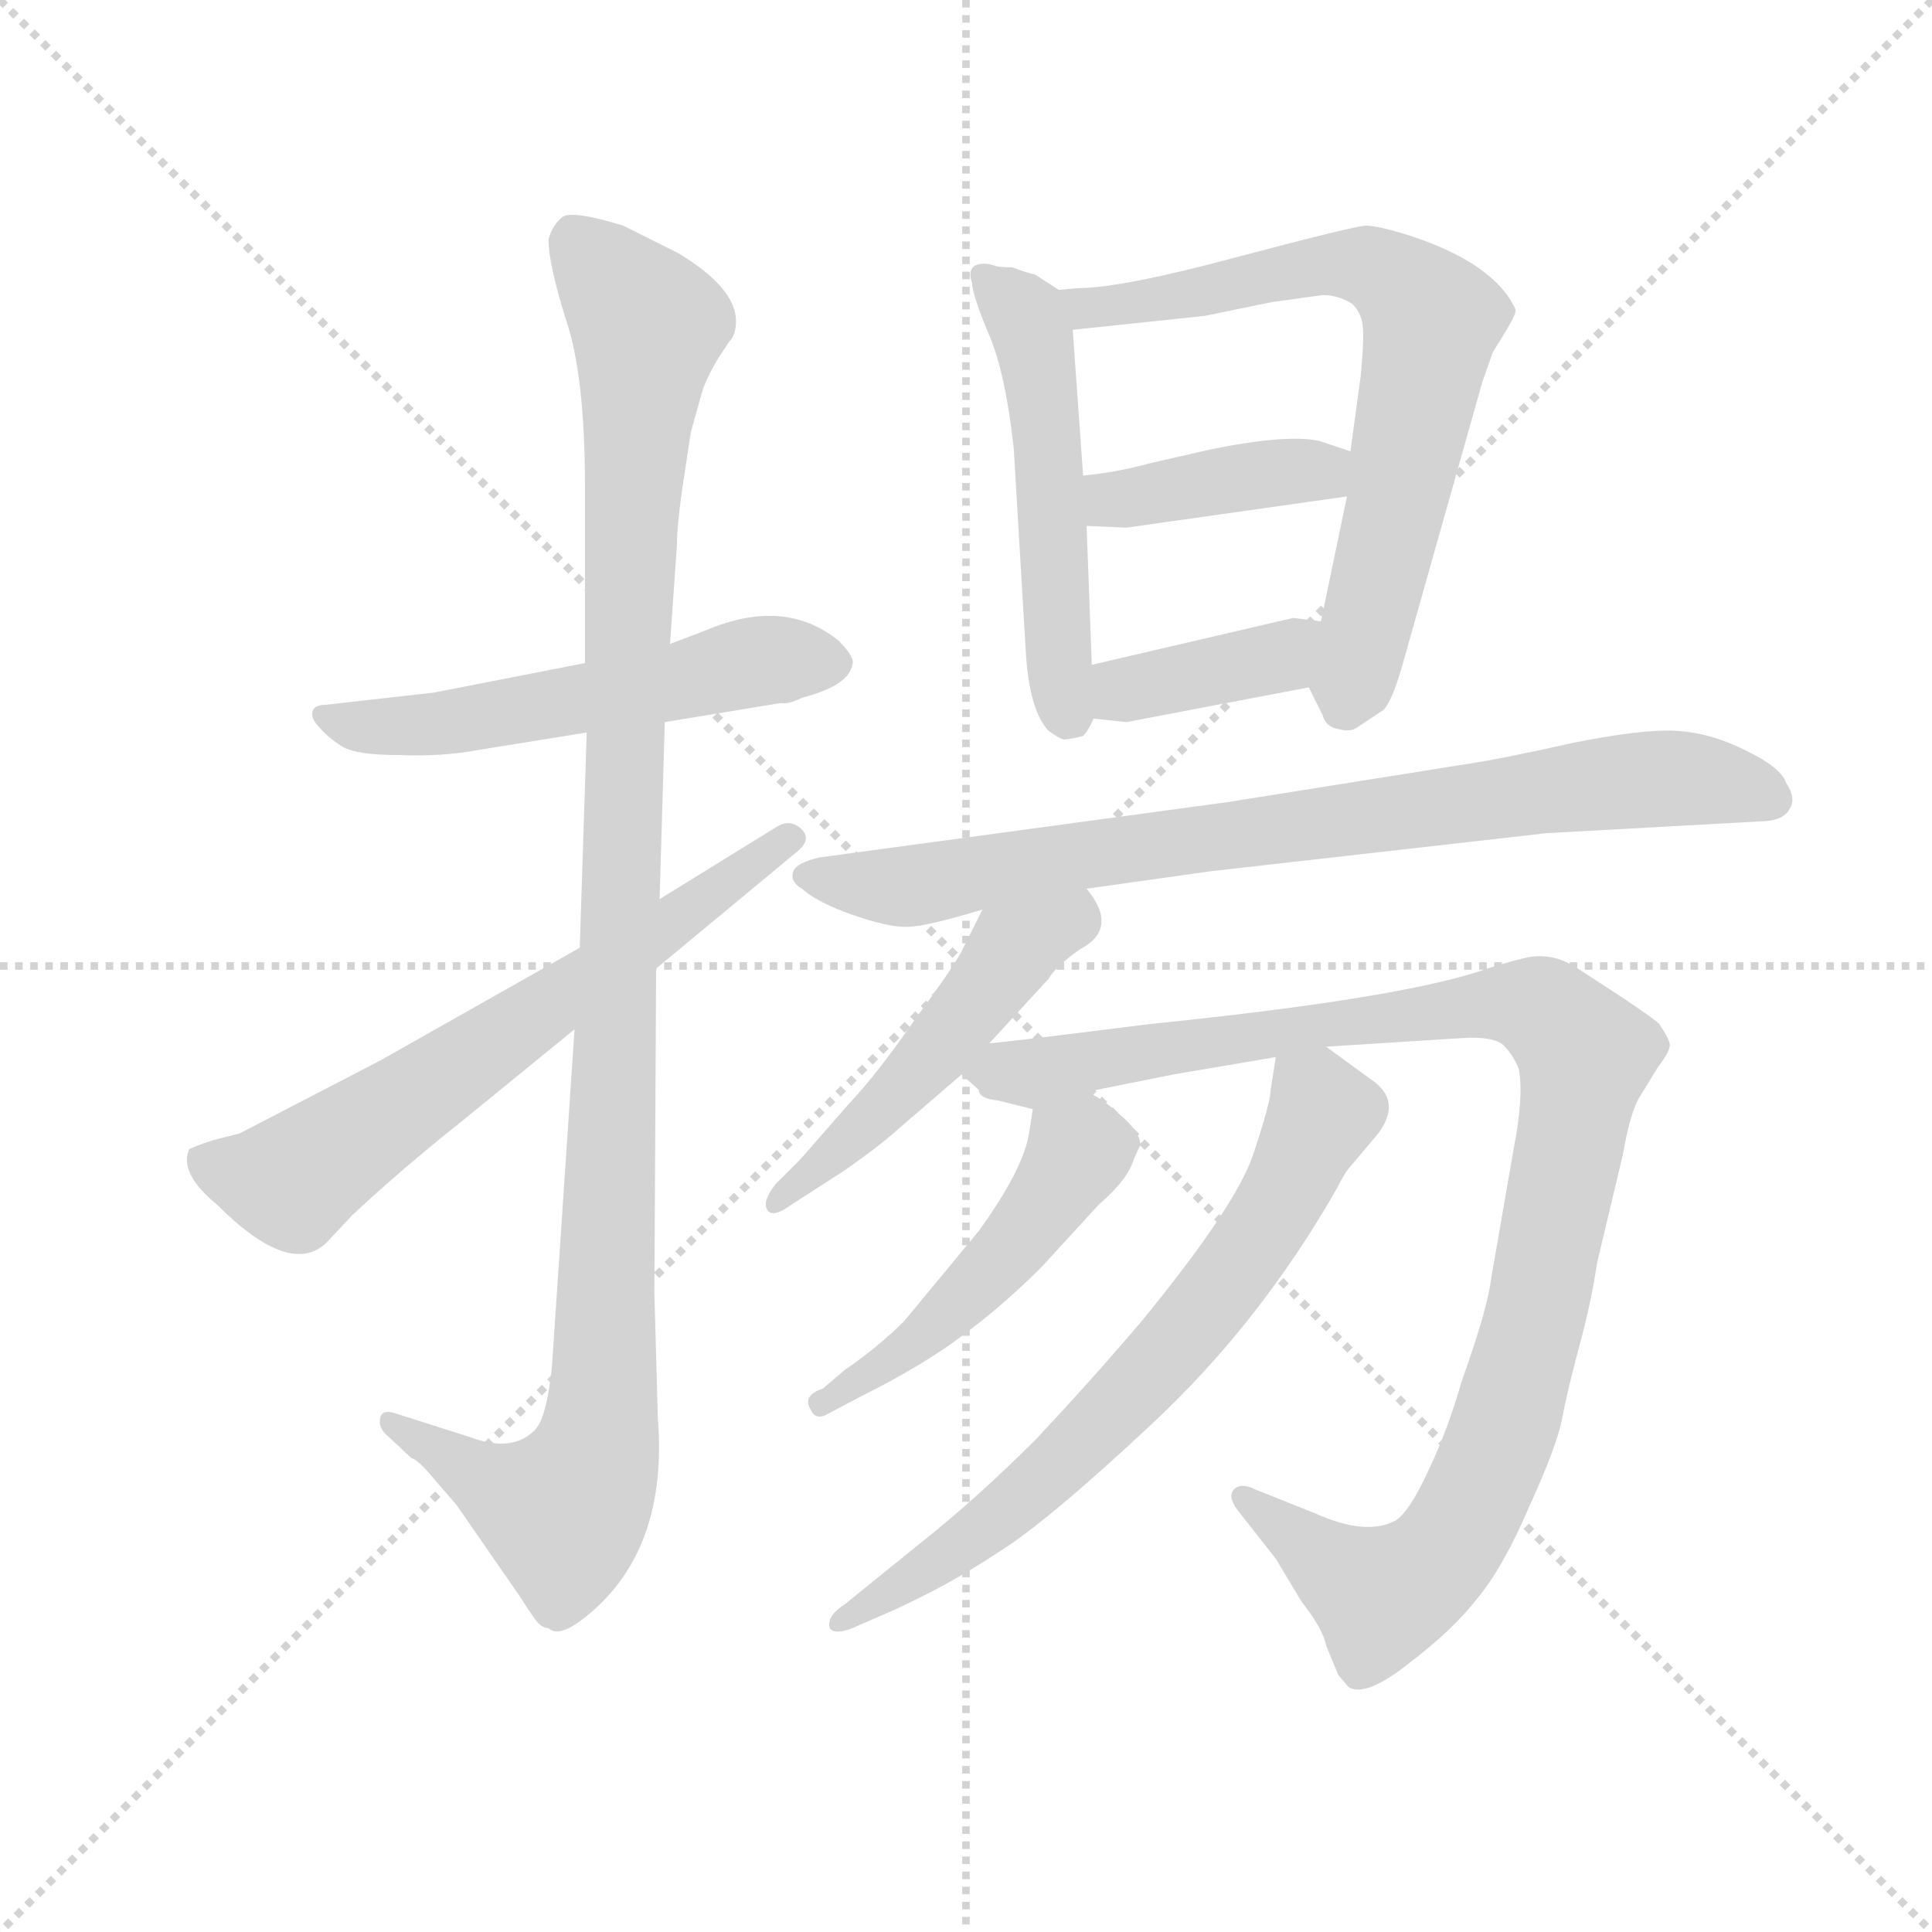 <svg version="1.1" viewBox="0 0 1024 1024" xmlns="http://www.w3.org/2000/svg">
  <g stroke="lightgray" stroke-dasharray="1,1" stroke-width="1" transform="scale(4, 4)">
    <line x1="0" y1="0" x2="256" y2="256"></line>
    <line x1="256" y1="0" x2="0" y2="256"></line>
    <line x1="128" y1="0" x2="128" y2="256"></line>
    <line x1="0" y1="128" x2="256" y2="128"></line>
  </g>
  <g transform="scale(0.92, -0.92) translate(60, -830)">
    <style type="text/css">
      
        @keyframes keyframes0 {
          from {
            stroke: blue;
            stroke-dashoffset: 555;
            stroke-width: 128;
          }
          64% {
            animation-timing-function: step-end;
            stroke: blue;
            stroke-dashoffset: 0;
            stroke-width: 128;
          }
          to {
            stroke: black;
            stroke-width: 1024;
          }
        }
        #make-me-a-hanzi-animation-0 {
          animation: keyframes0 0.702s both;
          animation-delay: 0s;
          animation-timing-function: linear;
        }
      
        @keyframes keyframes1 {
          from {
            stroke: blue;
            stroke-dashoffset: 1124;
            stroke-width: 128;
          }
          79% {
            animation-timing-function: step-end;
            stroke: blue;
            stroke-dashoffset: 0;
            stroke-width: 128;
          }
          to {
            stroke: black;
            stroke-width: 1024;
          }
        }
        #make-me-a-hanzi-animation-1 {
          animation: keyframes1 1.165s both;
          animation-delay: 0.702s;
          animation-timing-function: linear;
        }
      
        @keyframes keyframes2 {
          from {
            stroke: blue;
            stroke-dashoffset: 657;
            stroke-width: 128;
          }
          68% {
            animation-timing-function: step-end;
            stroke: blue;
            stroke-dashoffset: 0;
            stroke-width: 128;
          }
          to {
            stroke: black;
            stroke-width: 1024;
          }
        }
        #make-me-a-hanzi-animation-2 {
          animation: keyframes2 0.785s both;
          animation-delay: 1.866s;
          animation-timing-function: linear;
        }
      
        @keyframes keyframes3 {
          from {
            stroke: blue;
            stroke-dashoffset: 519;
            stroke-width: 128;
          }
          63% {
            animation-timing-function: step-end;
            stroke: blue;
            stroke-dashoffset: 0;
            stroke-width: 128;
          }
          to {
            stroke: black;
            stroke-width: 1024;
          }
        }
        #make-me-a-hanzi-animation-3 {
          animation: keyframes3 0.672s both;
          animation-delay: 2.651s;
          animation-timing-function: linear;
        }
      
        @keyframes keyframes4 {
          from {
            stroke: blue;
            stroke-dashoffset: 708;
            stroke-width: 128;
          }
          70% {
            animation-timing-function: step-end;
            stroke: blue;
            stroke-dashoffset: 0;
            stroke-width: 128;
          }
          to {
            stroke: black;
            stroke-width: 1024;
          }
        }
        #make-me-a-hanzi-animation-4 {
          animation: keyframes4 0.826s both;
          animation-delay: 3.323s;
          animation-timing-function: linear;
        }
      
        @keyframes keyframes5 {
          from {
            stroke: blue;
            stroke-dashoffset: 399;
            stroke-width: 128;
          }
          56% {
            animation-timing-function: step-end;
            stroke: blue;
            stroke-dashoffset: 0;
            stroke-width: 128;
          }
          to {
            stroke: black;
            stroke-width: 1024;
          }
        }
        #make-me-a-hanzi-animation-5 {
          animation: keyframes5 0.575s both;
          animation-delay: 4.15s;
          animation-timing-function: linear;
        }
      
        @keyframes keyframes6 {
          from {
            stroke: blue;
            stroke-dashoffset: 385;
            stroke-width: 128;
          }
          56% {
            animation-timing-function: step-end;
            stroke: blue;
            stroke-dashoffset: 0;
            stroke-width: 128;
          }
          to {
            stroke: black;
            stroke-width: 1024;
          }
        }
        #make-me-a-hanzi-animation-6 {
          animation: keyframes6 0.563s both;
          animation-delay: 4.724s;
          animation-timing-function: linear;
        }
      
        @keyframes keyframes7 {
          from {
            stroke: blue;
            stroke-dashoffset: 817;
            stroke-width: 128;
          }
          73% {
            animation-timing-function: step-end;
            stroke: blue;
            stroke-dashoffset: 0;
            stroke-width: 128;
          }
          to {
            stroke: black;
            stroke-width: 1024;
          }
        }
        #make-me-a-hanzi-animation-7 {
          animation: keyframes7 0.915s both;
          animation-delay: 5.288s;
          animation-timing-function: linear;
        }
      
        @keyframes keyframes8 {
          from {
            stroke: blue;
            stroke-dashoffset: 498;
            stroke-width: 128;
          }
          62% {
            animation-timing-function: step-end;
            stroke: blue;
            stroke-dashoffset: 0;
            stroke-width: 128;
          }
          to {
            stroke: black;
            stroke-width: 1024;
          }
        }
        #make-me-a-hanzi-animation-8 {
          animation: keyframes8 0.655s both;
          animation-delay: 6.202s;
          animation-timing-function: linear;
        }
      
        @keyframes keyframes9 {
          from {
            stroke: blue;
            stroke-dashoffset: 1063;
            stroke-width: 128;
          }
          78% {
            animation-timing-function: step-end;
            stroke: blue;
            stroke-dashoffset: 0;
            stroke-width: 128;
          }
          to {
            stroke: black;
            stroke-width: 1024;
          }
        }
        #make-me-a-hanzi-animation-9 {
          animation: keyframes9 1.115s both;
          animation-delay: 6.858s;
          animation-timing-function: linear;
        }
      
        @keyframes keyframes10 {
          from {
            stroke: blue;
            stroke-dashoffset: 491;
            stroke-width: 128;
          }
          62% {
            animation-timing-function: step-end;
            stroke: blue;
            stroke-dashoffset: 0;
            stroke-width: 128;
          }
          to {
            stroke: black;
            stroke-width: 1024;
          }
        }
        #make-me-a-hanzi-animation-10 {
          animation: keyframes10 0.65s both;
          animation-delay: 7.973s;
          animation-timing-function: linear;
        }
      
        @keyframes keyframes11 {
          from {
            stroke: blue;
            stroke-dashoffset: 698;
            stroke-width: 128;
          }
          69% {
            animation-timing-function: step-end;
            stroke: blue;
            stroke-dashoffset: 0;
            stroke-width: 128;
          }
          to {
            stroke: black;
            stroke-width: 1024;
          }
        }
        #make-me-a-hanzi-animation-11 {
          animation: keyframes11 0.818s both;
          animation-delay: 8.622s;
          animation-timing-function: linear;
        }
      
    </style>
    
      <path d="M 323 414 L 390 425 Q 394 424 402 428 Q 429 435 431 447 Q 433 451 423 461 Q 392 486 347 467 L 326 459 L 277 448 L 190 431 L 128 424 Q 121 424 120 420 Q 119 416 124 411 Q 129 405 137 400 Q 145 395 170 395 Q 195 394 216 398 L 278 408 L 323 414 Z" fill="lightgray"></path>
    
      <path d="M 326 459 L 330 516 Q 330 527 333 548 L 338 581 L 345 606 Q 348 614 354 624 L 360 633 Q 364 637 364 645 Q 364 664 331 684 L 299 700 Q 270 709 264 705 Q 258 700 256 692 Q 256 678 266 646 Q 277 614 277 550 L 277 448 L 278 408 L 274 284 L 271 237 L 258 43 Q 255 13 248 6 Q 235 -7 211 2 L 167 16 Q 160 18 159 13 Q 158 8 162 4 L 177 -10 Q 181 -11 190 -22 L 203 -37 L 239 -89 Q 248 -103 250 -105 Q 253 -108 256 -108 Q 262 -114 278 -101 Q 325 -63 319 13 L 317 85 L 318 272 L 320 312 L 323 414 L 326 459 Z" fill="lightgray"></path>
    
      <path d="M 274 284 L 159 219 L 78 177 L 66 174 Q 58 172 49 168 Q 43 154 65 136 Q 107 94 128 114 L 143 130 Q 172 157 206 184 L 271 237 L 318 272 L 400 340 Q 408 347 401 353 Q 395 358 388 354 L 320 312 L 274 284 Z" fill="lightgray"></path>
    
      <path d="M 550 663 L 536 672 Q 534 672 523 676 Q 515 676 513 677 L 509 678 Q 496 679 500 667 Q 500 661 509 639 Q 519 617 524 572 L 531 454 Q 533 421 544 409 Q 551 404 553 404 Q 556 404 564 406 Q 567 409 570 416 L 569 447 L 566 527 L 564 556 L 558 640 C 557 659 557 659 550 663 Z" fill="lightgray"></path>
    
      <path d="M 561 664 L 550 663 C 520 661 528 637 558 640 L 634 648 L 673 656 L 702 660 Q 711 660 719 655 Q 724 650 725 643 Q 726 636 724 614 L 718 570 L 716 544 L 701 472 C 695 443 693 435 694 434 L 702 418 Q 704 411 711 410 Q 718 408 722 411 L 737 421 Q 742 426 748 447 L 794 610 L 800 627 L 808 640 Q 814 650 813 652 Q 801 678 753 694 Q 734 700 727 700 Q 721 700 653 682 Q 586 664 561 664 Z" fill="lightgray"></path>
    
      <path d="M 718 570 L 700 576 Q 681 580 637 571 L 602 563 Q 584 558 564 556 C 534 553 536 528 566 527 L 589 526 L 716 544 C 746 548 746 561 718 570 Z" fill="lightgray"></path>
    
      <path d="M 570 416 L 589 414 L 694 434 C 723 440 731 468 701 472 L 685 474 L 569 447 C 540 440 540 419 570 416 Z" fill="lightgray"></path>
    
      <path d="M 566 318 L 637 328 L 831 350 L 958 357 Q 968 358 971 364 Q 975 370 969 379 Q 966 388 945 398 Q 925 408 905 409 Q 886 410 846 402 Q 806 393 786 390 L 648 368 L 412 336 Q 399 333 397 328 Q 395 322 402 318 Q 411 310 431 303 Q 451 296 462 296 Q 473 296 506 306 L 566 318 Z" fill="lightgray"></path>
    
      <path d="M 510 229 L 544 266 Q 548 273 562 283 Q 585 295 566 318 C 549 342 519 333 506 306 L 495 284 Q 491 275 468 244 Q 446 212 429 194 L 401 162 L 387 148 Q 379 138 382 133 Q 385 128 396 136 L 427 156 Q 447 170 458 180 L 494 211 L 510 229 Z" fill="lightgray"></path>
    
      <path d="M 616 211 L 675 221 L 704 227 L 783 232 Q 800 233 806 228 Q 812 222 815 214 Q 818 199 812 168 L 799 93 Q 797 76 782 34 Q 774 6 763 -17 Q 752 -41 744 -46 Q 727 -55 698 -42 L 663 -28 Q 655 -24 651 -28 Q 647 -32 653 -40 L 675 -68 L 690 -93 Q 702 -108 704 -118 L 711 -135 L 717 -142 Q 727 -148 752 -128 Q 777 -109 791 -91 Q 806 -73 821 -38 Q 837 -3 840 13 Q 843 29 850 55 Q 857 81 860 102 L 875 165 Q 879 188 884 197 L 895 215 Q 902 224 902 228 Q 902 231 896 240 Q 891 245 849 272 Q 834 282 818 278 Q 802 274 791 270 Q 740 254 602 240 Q 515 229 510 229 C 480 226 475 225 494 211 L 504 202 Q 504 197 515 196 L 535 191 C 544 189 537 195 566 201 L 616 211 Z" fill="lightgray"></path>
    
      <path d="M 535 191 L 533 178 Q 530 157 504 121 L 461 69 Q 446 54 427 41 L 414 30 Q 402 26 407 18 Q 410 11 418 16 L 435 25 Q 473 44 495 61 Q 518 78 540 100 L 573 136 Q 588 149 592 159 Q 596 169 597 170 Q 597 178 585 188 Q 574 198 566 201 C 539 215 539 215 535 191 Z" fill="lightgray"></path>
    
      <path d="M 675 221 L 672 202 Q 672 195 662 165 Q 652 135 597 68 Q 568 34 537 1 Q 502 -34 469 -60 L 427 -94 Q 416 -101 418 -108 Q 421 -112 431 -108 L 454 -98 Q 487 -83 514 -65 Q 542 -48 604 10 Q 666 68 710 145 Q 715 155 718 158 L 734 177 Q 748 196 730 208 L 704 227 C 680 245 679 245 675 221 Z" fill="lightgray"></path>
    
    
      <clipPath id="make-me-a-hanzi-clip-0">
        <path d="M 323 414 L 390 425 Q 394 424 402 428 Q 429 435 431 447 Q 433 451 423 461 Q 392 486 347 467 L 326 459 L 277 448 L 190 431 L 128 424 Q 121 424 120 420 Q 119 416 124 411 Q 129 405 137 400 Q 145 395 170 395 Q 195 394 216 398 L 278 408 L 323 414 Z"></path>
      </clipPath>
      <path clip-path="url(#make-me-a-hanzi-clip-0)" d="M 126 417 L 193 412 L 363 447 L 421 448" fill="none" id="make-me-a-hanzi-animation-0" stroke-dasharray="427 854" stroke-linecap="round"></path>
    
      <clipPath id="make-me-a-hanzi-clip-1">
        <path d="M 326 459 L 330 516 Q 330 527 333 548 L 338 581 L 345 606 Q 348 614 354 624 L 360 633 Q 364 637 364 645 Q 364 664 331 684 L 299 700 Q 270 709 264 705 Q 258 700 256 692 Q 256 678 266 646 Q 277 614 277 550 L 277 448 L 278 408 L 274 284 L 271 237 L 258 43 Q 255 13 248 6 Q 235 -7 211 2 L 167 16 Q 160 18 159 13 Q 158 8 162 4 L 177 -10 Q 181 -11 190 -22 L 203 -37 L 239 -89 Q 248 -103 250 -105 Q 253 -108 256 -108 Q 262 -114 278 -101 Q 325 -63 319 13 L 317 85 L 318 272 L 320 312 L 323 414 L 326 459 Z"></path>
      </clipPath>
      <path clip-path="url(#make-me-a-hanzi-clip-1)" d="M 270 693 L 313 640 L 303 528 L 286 3 L 265 -41 L 229 -29 L 165 10" fill="none" id="make-me-a-hanzi-animation-1" stroke-dasharray="996 1992" stroke-linecap="round"></path>
    
      <clipPath id="make-me-a-hanzi-clip-2">
        <path d="M 274 284 L 159 219 L 78 177 L 66 174 Q 58 172 49 168 Q 43 154 65 136 Q 107 94 128 114 L 143 130 Q 172 157 206 184 L 271 237 L 318 272 L 400 340 Q 408 347 401 353 Q 395 358 388 354 L 320 312 L 274 284 Z"></path>
      </clipPath>
      <path clip-path="url(#make-me-a-hanzi-clip-2)" d="M 56 162 L 108 149 L 394 347" fill="none" id="make-me-a-hanzi-animation-2" stroke-dasharray="529 1058" stroke-linecap="round"></path>
    
      <clipPath id="make-me-a-hanzi-clip-3">
        <path d="M 550 663 L 536 672 Q 534 672 523 676 Q 515 676 513 677 L 509 678 Q 496 679 500 667 Q 500 661 509 639 Q 519 617 524 572 L 531 454 Q 533 421 544 409 Q 551 404 553 404 Q 556 404 564 406 Q 567 409 570 416 L 569 447 L 566 527 L 564 556 L 558 640 C 557 659 557 659 550 663 Z"></path>
      </clipPath>
      <path clip-path="url(#make-me-a-hanzi-clip-3)" d="M 509 669 L 535 638 L 544 576 L 549 446 L 556 417" fill="none" id="make-me-a-hanzi-animation-3" stroke-dasharray="391 782" stroke-linecap="round"></path>
    
      <clipPath id="make-me-a-hanzi-clip-4">
        <path d="M 561 664 L 550 663 C 520 661 528 637 558 640 L 634 648 L 673 656 L 702 660 Q 711 660 719 655 Q 724 650 725 643 Q 726 636 724 614 L 718 570 L 716 544 L 701 472 C 695 443 693 435 694 434 L 702 418 Q 704 411 711 410 Q 718 408 722 411 L 737 421 Q 742 426 748 447 L 794 610 L 800 627 L 808 640 Q 814 650 813 652 Q 801 678 753 694 Q 734 700 727 700 Q 721 700 653 682 Q 586 664 561 664 Z"></path>
      </clipPath>
      <path clip-path="url(#make-me-a-hanzi-clip-4)" d="M 556 659 L 567 652 L 580 653 L 709 678 L 729 677 L 762 651 L 744 536 L 715 424" fill="none" id="make-me-a-hanzi-animation-4" stroke-dasharray="580 1160" stroke-linecap="round"></path>
    
      <clipPath id="make-me-a-hanzi-clip-5">
        <path d="M 718 570 L 700 576 Q 681 580 637 571 L 602 563 Q 584 558 564 556 C 534 553 536 528 566 527 L 589 526 L 716 544 C 746 548 746 561 718 570 Z"></path>
      </clipPath>
      <path clip-path="url(#make-me-a-hanzi-clip-5)" d="M 572 535 L 581 542 L 711 564" fill="none" id="make-me-a-hanzi-animation-5" stroke-dasharray="271 542" stroke-linecap="round"></path>
    
      <clipPath id="make-me-a-hanzi-clip-6">
        <path d="M 570 416 L 589 414 L 694 434 C 723 440 731 468 701 472 L 685 474 L 569 447 C 540 440 540 419 570 416 Z"></path>
      </clipPath>
      <path clip-path="url(#make-me-a-hanzi-clip-6)" d="M 576 424 L 593 433 L 677 451 L 696 466" fill="none" id="make-me-a-hanzi-animation-6" stroke-dasharray="257 514" stroke-linecap="round"></path>
    
      <clipPath id="make-me-a-hanzi-clip-7">
        <path d="M 566 318 L 637 328 L 831 350 L 958 357 Q 968 358 971 364 Q 975 370 969 379 Q 966 388 945 398 Q 925 408 905 409 Q 886 410 846 402 Q 806 393 786 390 L 648 368 L 412 336 Q 399 333 397 328 Q 395 322 402 318 Q 411 310 431 303 Q 451 296 462 296 Q 473 296 506 306 L 566 318 Z"></path>
      </clipPath>
      <path clip-path="url(#make-me-a-hanzi-clip-7)" d="M 404 325 L 464 319 L 860 379 L 908 382 L 959 370" fill="none" id="make-me-a-hanzi-animation-7" stroke-dasharray="689 1378" stroke-linecap="round"></path>
    
      <clipPath id="make-me-a-hanzi-clip-8">
        <path d="M 510 229 L 544 266 Q 548 273 562 283 Q 585 295 566 318 C 549 342 519 333 506 306 L 495 284 Q 491 275 468 244 Q 446 212 429 194 L 401 162 L 387 148 Q 379 138 382 133 Q 385 128 396 136 L 427 156 Q 447 170 458 180 L 494 211 L 510 229 Z"></path>
      </clipPath>
      <path clip-path="url(#make-me-a-hanzi-clip-8)" d="M 561 306 L 524 283 L 476 220 L 388 139" fill="none" id="make-me-a-hanzi-animation-8" stroke-dasharray="370 740" stroke-linecap="round"></path>
    
      <clipPath id="make-me-a-hanzi-clip-9">
        <path d="M 616 211 L 675 221 L 704 227 L 783 232 Q 800 233 806 228 Q 812 222 815 214 Q 818 199 812 168 L 799 93 Q 797 76 782 34 Q 774 6 763 -17 Q 752 -41 744 -46 Q 727 -55 698 -42 L 663 -28 Q 655 -24 651 -28 Q 647 -32 653 -40 L 675 -68 L 690 -93 Q 702 -108 704 -118 L 711 -135 L 717 -142 Q 727 -148 752 -128 Q 777 -109 791 -91 Q 806 -73 821 -38 Q 837 -3 840 13 Q 843 29 850 55 Q 857 81 860 102 L 875 165 Q 879 188 884 197 L 895 215 Q 902 224 902 228 Q 902 231 896 240 Q 891 245 849 272 Q 834 282 818 278 Q 802 274 791 270 Q 740 254 602 240 Q 515 229 510 229 C 480 226 475 225 494 211 L 504 202 Q 504 197 515 196 L 535 191 C 544 189 537 195 566 201 L 616 211 Z"></path>
      </clipPath>
      <path clip-path="url(#make-me-a-hanzi-clip-9)" d="M 503 211 L 534 211 L 590 225 L 804 252 L 830 248 L 854 222 L 812 25 L 776 -59 L 736 -90 L 657 -33" fill="none" id="make-me-a-hanzi-animation-9" stroke-dasharray="935 1870" stroke-linecap="round"></path>
    
      <clipPath id="make-me-a-hanzi-clip-10">
        <path d="M 535 191 L 533 178 Q 530 157 504 121 L 461 69 Q 446 54 427 41 L 414 30 Q 402 26 407 18 Q 410 11 418 16 L 435 25 Q 473 44 495 61 Q 518 78 540 100 L 573 136 Q 588 149 592 159 Q 596 169 597 170 Q 597 178 585 188 Q 574 198 566 201 C 539 215 539 215 535 191 Z"></path>
      </clipPath>
      <path clip-path="url(#make-me-a-hanzi-clip-10)" d="M 543 183 L 562 168 L 521 109 L 473 61 L 413 22" fill="none" id="make-me-a-hanzi-animation-10" stroke-dasharray="363 726" stroke-linecap="round"></path>
    
      <clipPath id="make-me-a-hanzi-clip-11">
        <path d="M 675 221 L 672 202 Q 672 195 662 165 Q 652 135 597 68 Q 568 34 537 1 Q 502 -34 469 -60 L 427 -94 Q 416 -101 418 -108 Q 421 -112 431 -108 L 454 -98 Q 487 -83 514 -65 Q 542 -48 604 10 Q 666 68 710 145 Q 715 155 718 158 L 734 177 Q 748 196 730 208 L 704 227 C 680 245 679 245 675 221 Z"></path>
      </clipPath>
      <path clip-path="url(#make-me-a-hanzi-clip-11)" d="M 684 215 L 702 189 L 677 137 L 643 87 L 556 -8 L 500 -56 L 425 -106" fill="none" id="make-me-a-hanzi-animation-11" stroke-dasharray="570 1140" stroke-linecap="round"></path>
    
  </g>
</svg>